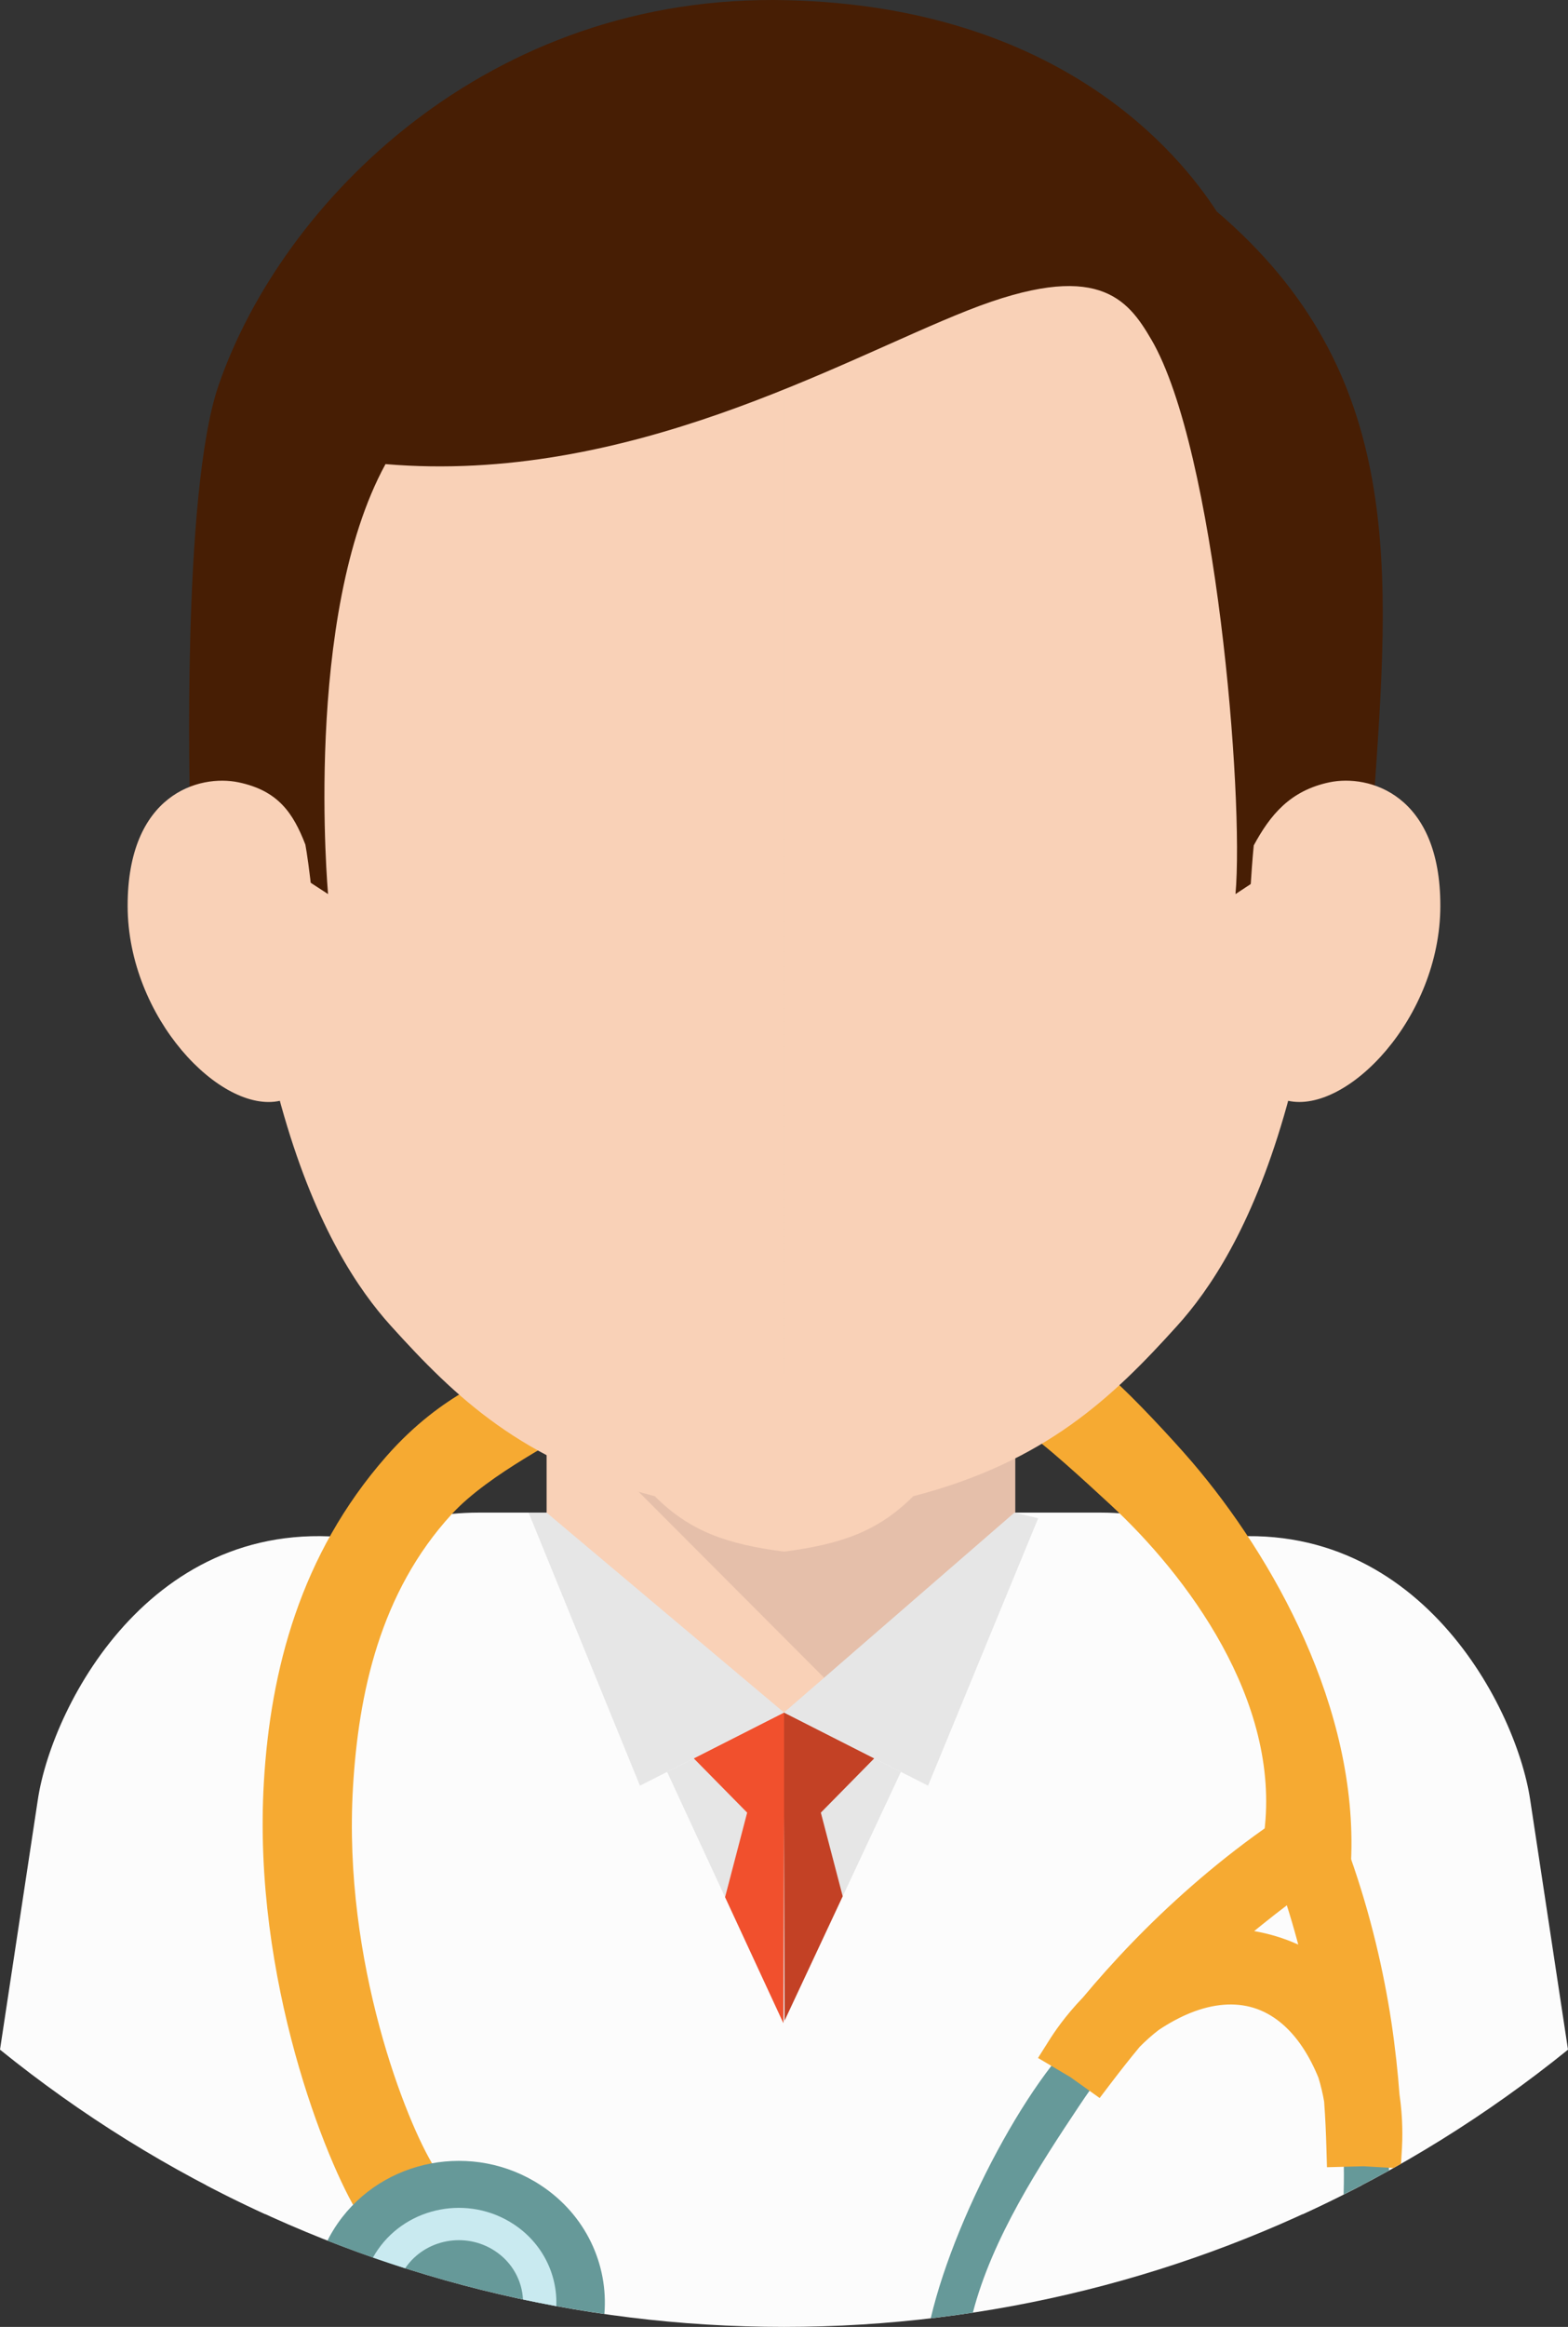 <svg xmlns="http://www.w3.org/2000/svg" width="727.99" height="1080" viewBox="0 0 727.99 1080"><rect x="0" y="0" width="727.99" height="1080" fill="#333333" stroke="none"/><g id="a"/><g id="b"><g id="c"><g id="d"><path d="M632.3 1014.2l-3.74-194.8c-1.24-64.52-52.81-117.34-117.33-117.34H222.24c-67.53.0-121.57 52.82-122.81 117.34l-3.75 194.79c80.22 42.01 171.48 65.81 268.31 65.81s188.09-23.8 268.3-65.8z" fill="#fcfcfc" fill-rule="evenodd"/><path d="M256.22 637.68h215.55c.91 2.56-1.19 6-.46 8.64v60.74c-13.31 48.38-54.7 87.79-107.31 87.79s-96.92-40.25-110.22-88.65v-60.74c.72-2.63 1.54-5.22 2.45-7.78z" fill="#f9d1b7" fill-rule="evenodd"/><path d="M259.14 654.91l212.63-17.23c.91 2.56-1.23 5.15-.5 7.78v60.74c-10.96 39.89-40.04 71.04-80.41 80.77l-131.72-132.05z" fill="#e5bfaa" fill-rule="evenodd"/><path d="M123.17 1027.69 170.84 715c-98.23-16.82-146.52 75.65-153.26 120.2L0 951.32c37.49 30.32 78.81 56.07 123.17 76.37z" fill="#fcfcfc" fill-rule="evenodd"/><path d="M604.82 1027.69l-47.67-312.69c98.23-16.82 146.52 75.65 153.26 120.2l17.58 116.13c-37.49 30.32-78.82 56.07-123.17 76.37z" fill="#fcfcfc" fill-rule="evenodd"/><g><path d="M432.12 1075.99c11.96-50.96 51.68-122.82 77.64-138.54l3.79-2.32 2.53 3.66 5.44 7.87 2.92 4.23-4.45 2.54s-5.04 3.13-18.77 23.72c-18.6 27.87-40.59 61.63-49.54 96.26-6.48.97-13.01 1.82-19.56 2.59z" fill="#699" fill-rule="evenodd"/><path d="M627.26 864.04l-11.03-3.03-22.23-8.14-7.03-2.56c7.69-61.07-36.14-119.3-71.52-152.02-11.7-10.82-31.76-29.3-39.45-33.75l41.15-23.92c8.42 7.26 26.97 27.05 36.38 38.05 37.46 43.83 77.12 114.2 73.73 185.37z" fill="#f6aa32" fill-rule="evenodd"/><path d="M644.91 1007.39c-.68-11.21-2.37-20.61-5.2-27.08l-1.77-4.07-4.18 1.52-8.97 3.3-4.83 1.78 2.18 4.63s2.32 5.46 1.69 30.21l-.02.87c7.11-3.58 14.14-7.31 21.1-11.17z" fill="#699" fill-rule="evenodd"/><path d="M626.8 861.53c4.86 13.72 8.77 27.16 11.91 40.07 3.16 13.01 5.49 25.21 7.21 36.45.91 6.01 1.69 12.07 2.35 18.03.63 5.75 1.12 11.09 1.49 16.04.82 5.58 1.18 10.82 1.28 15.18.11 4.47-.03 7.8-.14 9.74l-.44 7.26c-1.15.66-2.32 1.29-3.47 1.94l-6-.34-7.91-.45-7.65.19-9.35.25-.27-9.39c-.08-2.94-.2-6.26-.38-10.07v-.04c-.14-3.08-.36-6.72-.66-10.94-.27-1.59-.62-3.37-1.09-5.35-.47-2-.99-3.95-1.56-5.77-2.15-5.27-4.62-9.98-7.35-14.09-6.31-9.47-14.05-15.65-22.72-18.32-8.71-2.68-18.69-1.95-29.44 2.39-4.7 1.9-9.57 4.5-14.59 7.84-1.61 1.22-3.15 2.51-4.6 3.8-1.46 1.29-2.9 2.67-4.29 4.07-2.45 2.95-4.71 5.77-6.81 8.42-2.31 2.93-4.39 5.62-6.25 8.06l-5.52 7.27-7.41-5.28-6.16-4.4-6.72-3.98-8.33-4.93 5.16-8.18c1.12-1.78 3.05-4.72 5.61-8.12 2.6-3.43 5.99-7.54 10.15-11.86 3.25-3.89 6.76-7.97 10.53-12.19 4.04-4.51 8.24-9.04 12.56-13.5 8.12-8.38 17.22-17.14 27.36-26 10.14-8.87 21.28-17.78 33.42-26.39l3.83-2.72 4.43 1.39 25.74 8.05 4.51 1.41 1.58 4.45h0zm-44.53 34.76c3.46.6 6.9 1.4 10.27 2.43 3.49 1.05 6.91 2.34 10.21 3.84l-.68-2.52h0c-1.4-5.18-2.94-10.42-4.62-15.71-3.32 2.51-7.34 5.64-11.5 8.99l-3.67 2.98z" fill="#f6aa32" fill-rule="evenodd"/></g><path d="M166.61 1027.92c-14.82-23.59-49.5-109.21-44.1-200.78 3.05-51.74 16.89-105.62 56.78-151.1 26.87-30.64 53.14-37.43 56.5-41.1l30.49 28.07c-3.39 3.69-38.87 20.53-56.5 39.72-33.49 36.45-43.35 83.64-45.9 126.83-4.8 81.48 25.01 155.99 37.77 176.29l-35.04 22.07z" fill="#f6aa32" fill-rule="evenodd"/><g><path d="M152.02 1039.98c1.38-2.76 2.97-5.45 4.79-8.06 20.92-30.08 63.04-38.04 94.09-17.76 21.08 13.75 31.62 36.95 29.7 59.84-44.71-6.45-87.78-17.96-128.58-34.01z" fill="#699" fill-rule="evenodd"/><path d="M173.16 1047.79c.7-1.25 1.47-2.48 2.31-3.69 13.97-20.09 42.11-25.4 62.86-11.86 13.5 8.8 20.54 23.44 19.95 38.12-5.18-.96-10.34-1.99-15.48-3.08-.43-8.8-4.99-17.31-13.12-22.6-13.65-8.91-32.18-5.42-41.37 7.82l-.21.3c-5.01-1.6-9.99-3.27-14.94-4.99z" fill="#c9eaf0" fill-rule="evenodd"/></g><g><path d="M364 49.8c-63.14 1.38-253.38 7.43-256.69 229.24-3.31 221.8 44.16 303.12 74.13 336.29 29.97 33.18 61.1 63.19 122.58 79.13 16.06 16.07 33 22.23 59.98 25.7V49.8z" fill="#f9d1b7" fill-rule="evenodd"/><path d="M364 49.8c63.14 1.38 253.37 7.43 256.69 229.24 3.31 221.8-44.16 303.12-74.13 336.29-29.97 33.18-61.1 63.19-122.58 79.13-16.06 16.07-33 22.23-59.98 25.7V49.8z" fill="#f9d1b7" fill-rule="evenodd"/></g><path d="M534.54 157.6c-11.07-18.98-25.01-37.31-85.11-13.59-60.11 23.72-158.16 80.9-270.45 71.4-38.41 70.31-26.66 199.57-26.66 199.57l-64.11-41.72s-4.03-144.31 13.28-194.46C130.86 93.72 226.56-3.39 365.61.09c126.53 3.16 181.88 71.17 199.28 98.06 87.89 74.95 80.44 166.07 72.83 274.6l-64.11 42.23c4.04-45.08-9.17-206.13-39.06-257.38z" fill="#471e04" fill-rule="evenodd"/><path d="M141.78 392.02c-5.7-14.76-12.69-25.06-31.01-28.91-18.32-3.85-51.58 5.49-51.51 57.41.08 51.93 43.37 96.58 70.76 90.39 27.4-6.19 14.37-105.02 11.76-118.88z" fill="#f9d1b7" fill-rule="evenodd"/><path d="M582.09 392.39c7.57-14.02 16.81-25.44 35.12-29.29 18.32-3.85 51.59 5.49 51.51 57.41-.07 51.93-43.37 96.58-70.76 90.39-27.39-6.19-15.87-118.51-15.87-118.51z" fill="#f9d1b7" fill-rule="evenodd"/><path d="M309.72 822.4 363.71 939.02 418.27 822.4 364 794.84 309.72 822.4z" fill="#e6e6e6" fill-rule="evenodd"/><g><path d="M346.89 841.31 336.64 880.55 363.71 939.02 364 842.01V794.84v0L322.09 816.12 346.89 841.31z" fill="#f1502d" fill-rule="evenodd"/><path d="M381.1 841.31 391.25 880.14 364.28 937.8 364 842.01V794.84L405.9 816.12 381.1 841.31z" fill="#c34125" fill-rule="evenodd"/></g><path d="M364 794.84 430.88 828.8 482.01 704.66 470.97 702.07 364 794.84z" fill="#e6e6e6" fill-rule="evenodd"/><path d="M364 794.84 297.11 828.8 245.42 702.07H253.77L364 794.84z" fill="#e6e6e6" fill-rule="evenodd"/></g></g></g></svg>